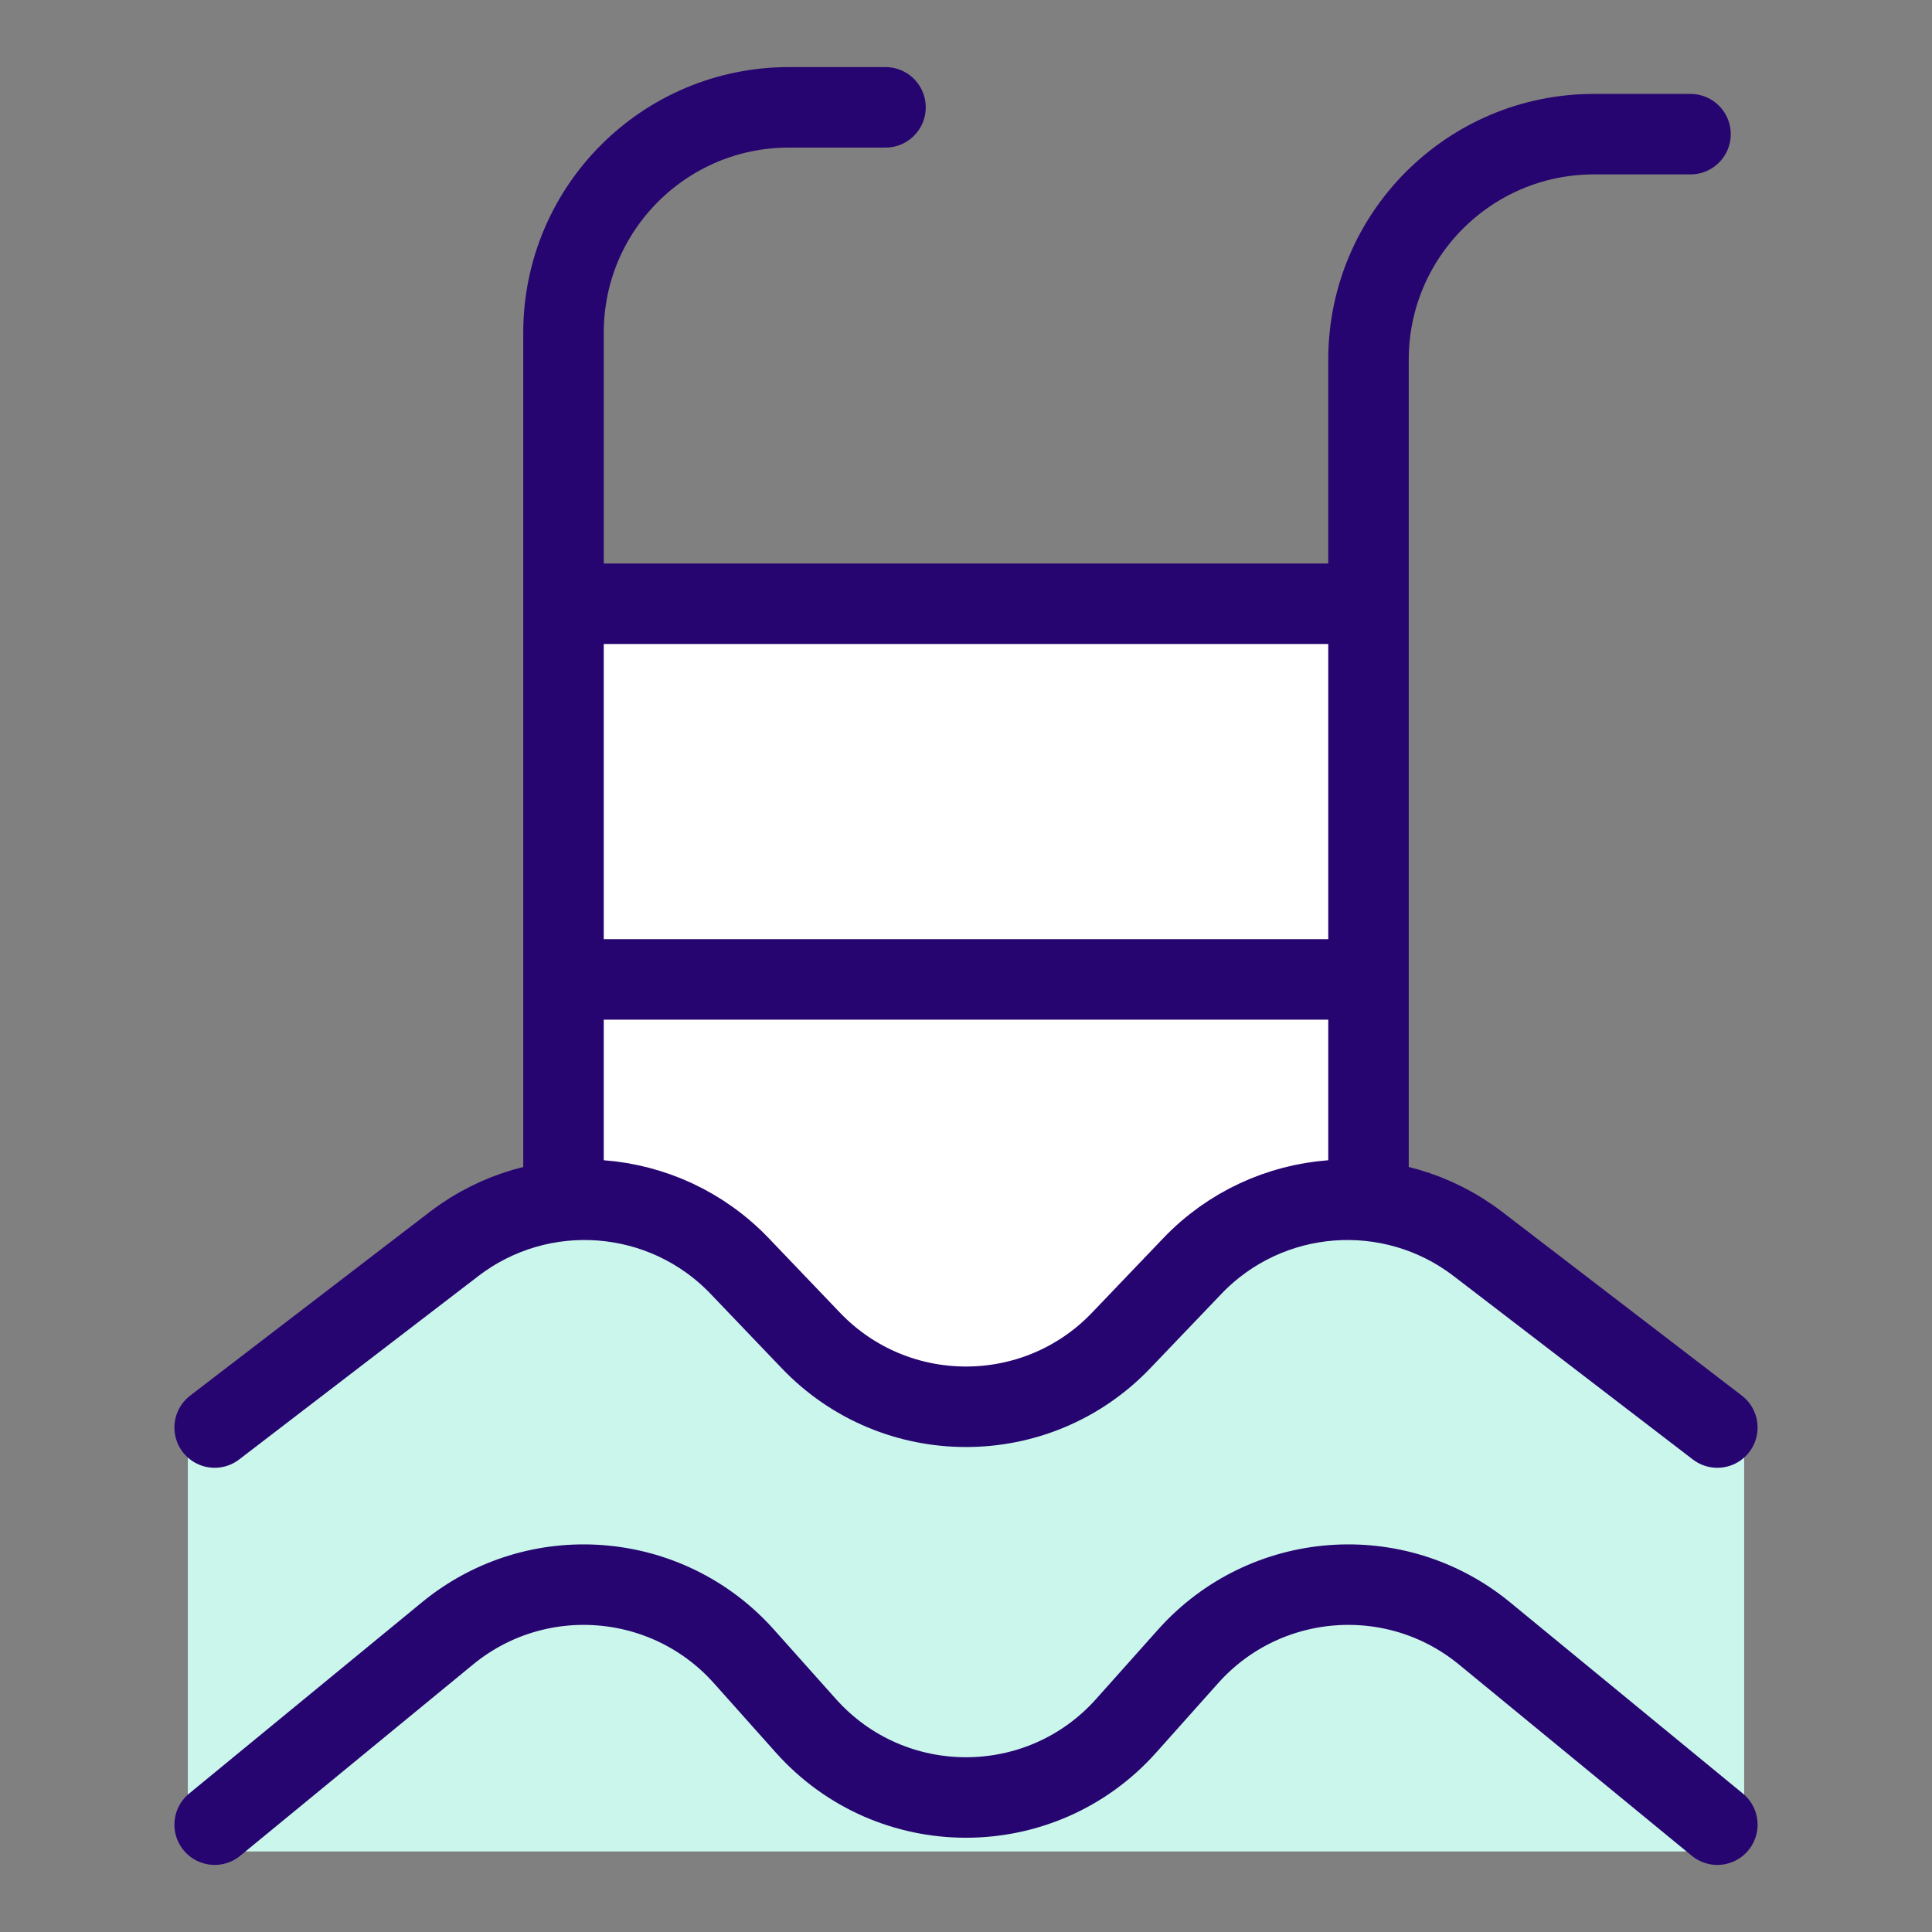 <svg width="72" height="72" viewBox="0 0 72 72" fill="none" xmlns="http://www.w3.org/2000/svg">
<rect x="0" y="0" width="72" height="72" fill="#808080" stroke="none"/>
<rect x="21.067" y="22.4" width="29.867" height="33.6" fill="white"/>
<path d="M17.674 45.872L7 52.75V69H65V53.5L54.389 46.136C51.674 44.252 48.073 44.263 45.37 46.163L40.529 49.566C37.812 51.476 34.188 51.476 31.471 49.566L26.468 46.049C23.846 44.206 20.368 44.136 17.674 45.872Z" fill="#CBF6EC"/>
<path d="M51 44V13.4C51 8.761 54.761 5 59.4 5H63" stroke="#270570" stroke-width="3" stroke-linecap="round"/>
<path d="M21 44V12.4C21 7.761 24.761 4 29.4 4H33" stroke="#270570" stroke-width="3" stroke-linecap="round"/>
<line x1="22" y1="22.5" x2="50" y2="22.5" stroke="#270570" stroke-width="3"/>
<line x1="22" y1="36.5" x2="50" y2="36.5" stroke="#270570" stroke-width="3"/>
<path d="M8 53.2L16.917 46.363C20.156 43.88 24.745 44.233 27.566 47.182L30.219 49.956C33.369 53.25 38.631 53.25 41.781 49.956L44.434 47.182C47.255 44.233 51.844 43.88 55.083 46.363L64 53.2" stroke="#270570" stroke-width="3" stroke-linecap="round"/>
<path d="M8 68L16.676 60.873C19.991 58.15 24.864 58.527 27.722 61.727L30.032 64.315C33.213 67.878 38.787 67.878 41.968 64.315L44.278 61.727C47.136 58.527 52.009 58.15 55.324 60.873L64 68" stroke="#270570" stroke-width="3" stroke-linecap="round"/>
</svg>
